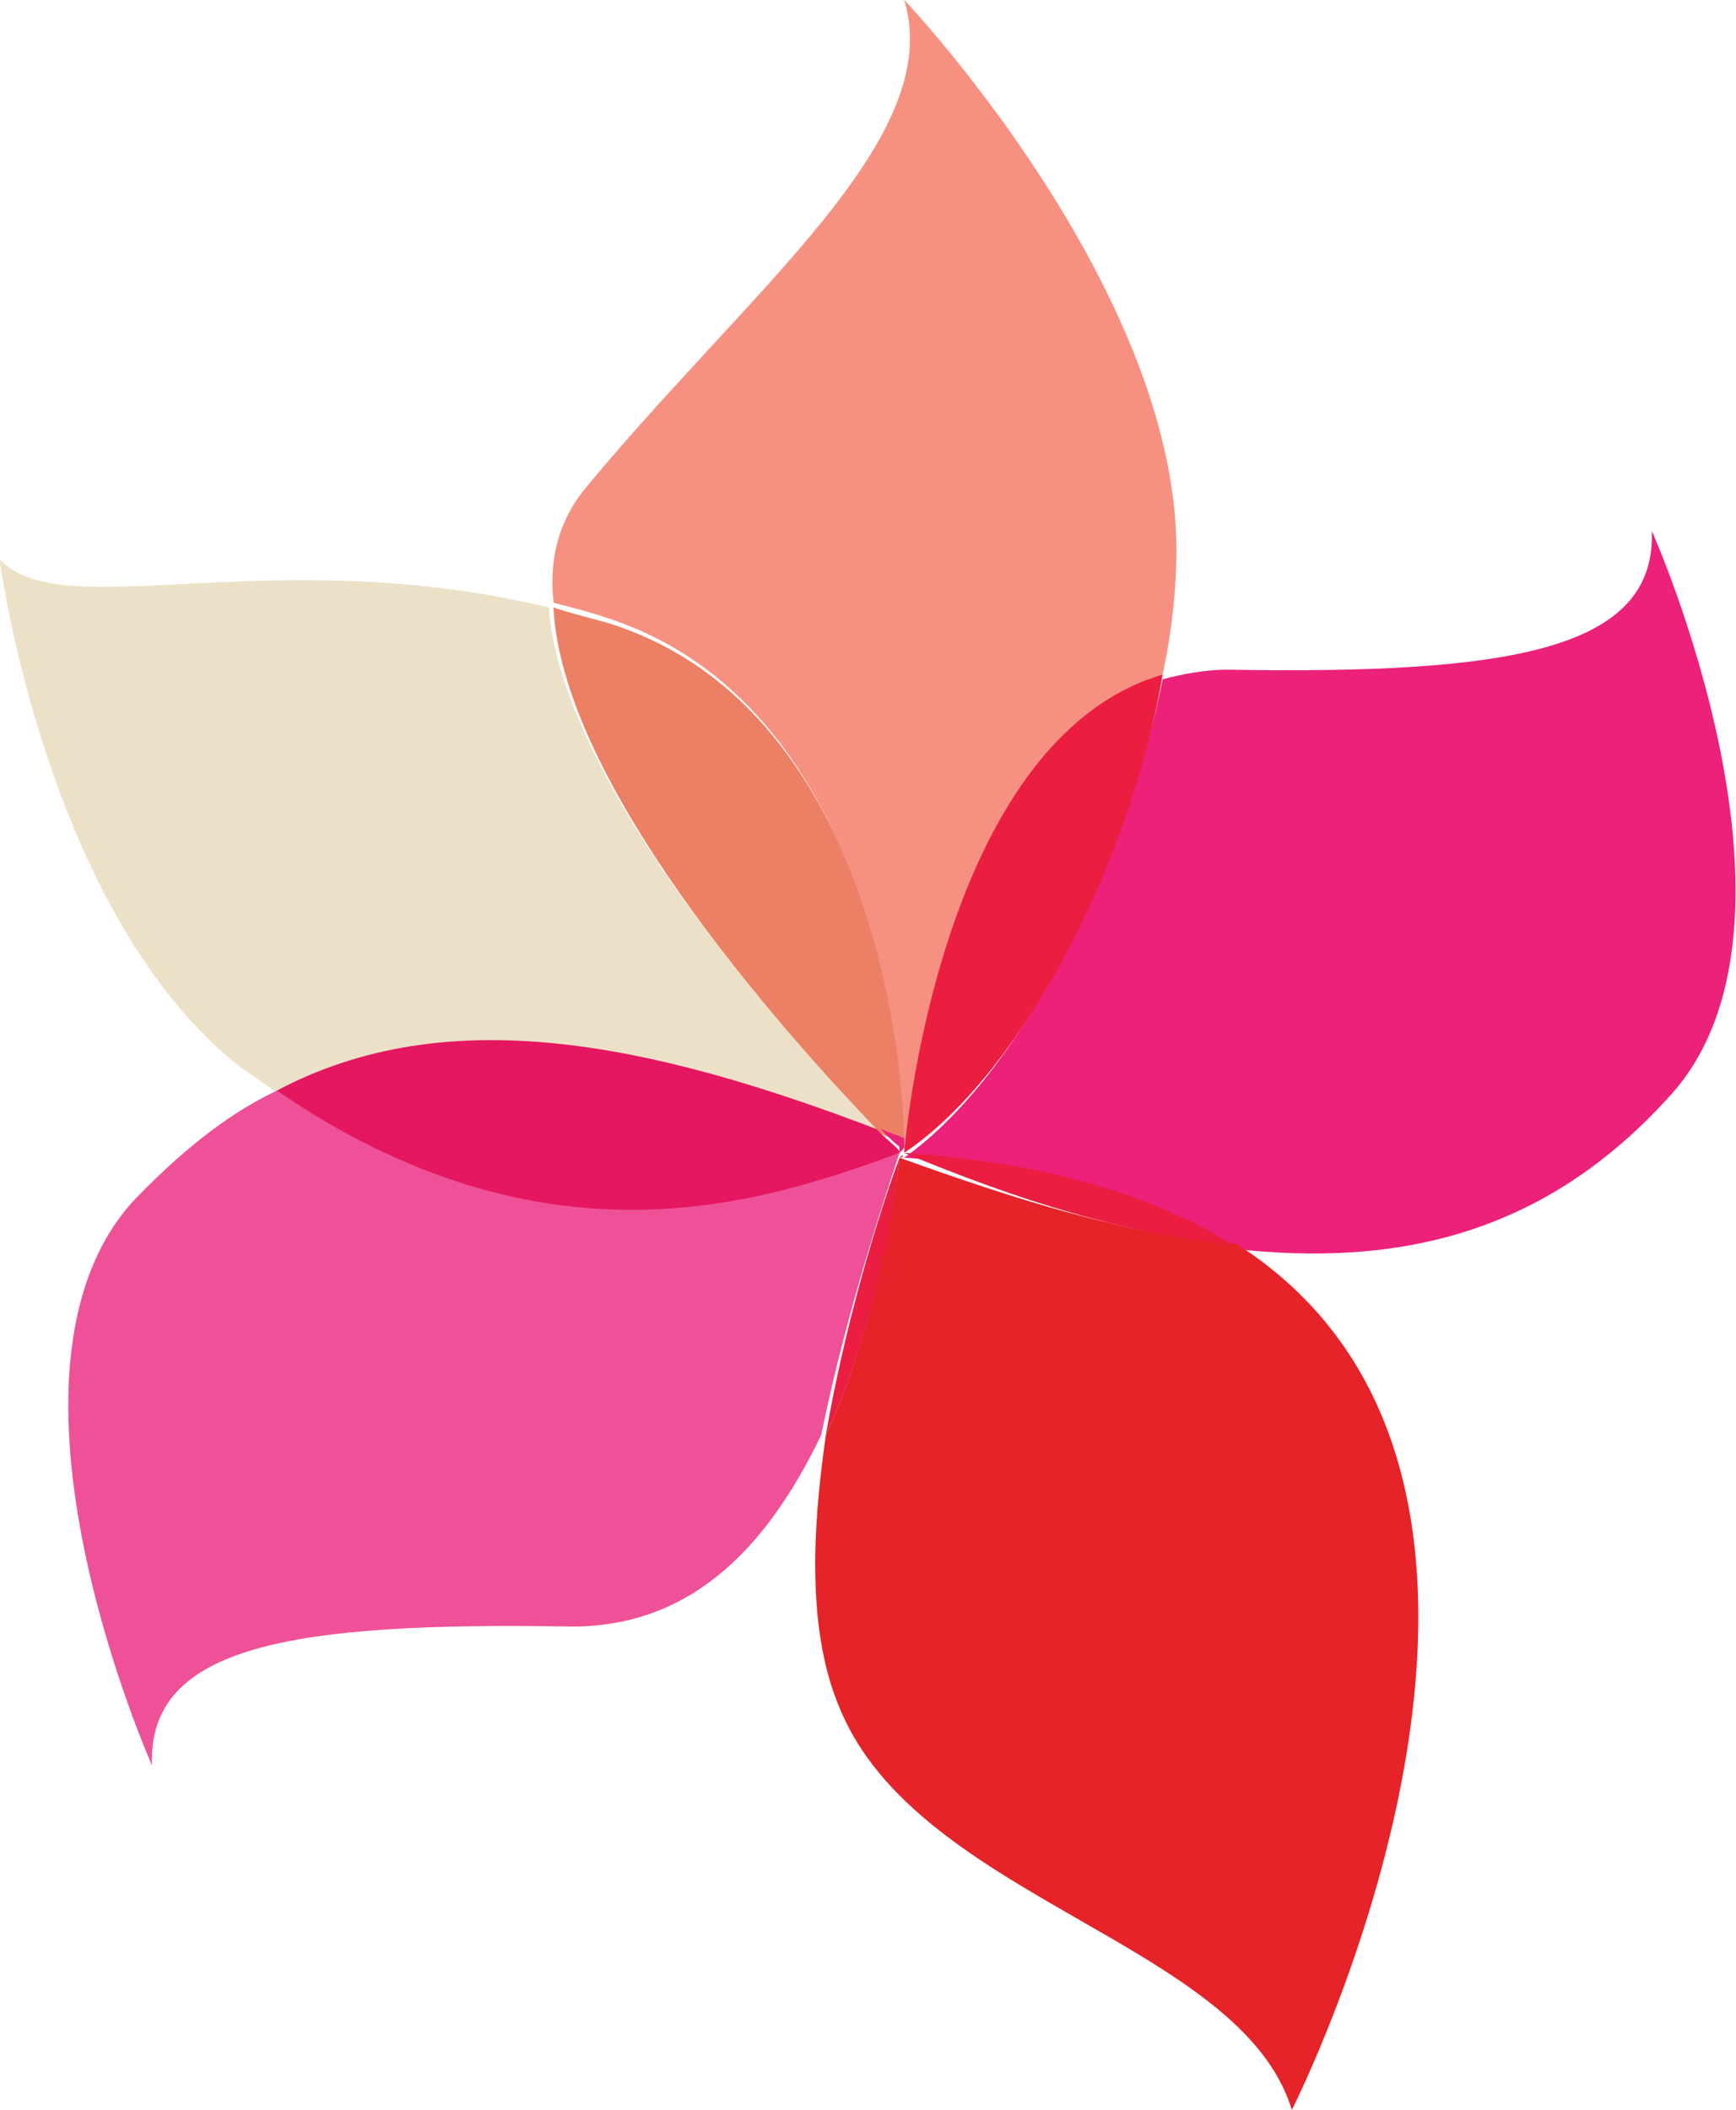 <?xml version="1.0" encoding="UTF-8" standalone="no"?>
<!-- Generator: Adobe Illustrator 16.0.0, SVG Export Plug-In . SVG Version: 6.00 Build 0)  -->

<svg
   xmlns:dc="http://purl.org/dc/elements/1.1/"
   xmlns:cc="http://creativecommons.org/ns#"
   xmlns:rdf="http://www.w3.org/1999/02/22-rdf-syntax-ns#"
   xmlns:svg="http://www.w3.org/2000/svg"
   xmlns="http://www.w3.org/2000/svg"
   xmlns:sodipodi="http://sodipodi.sourceforge.net/DTD/sodipodi-0.dtd"
   xmlns:inkscape="http://www.inkscape.org/namespaces/inkscape"
   version="1.1"
   id="Layer_1"
   x="0px"
   y="0px"
   width="135.224"
   height="164.339"
   viewBox="0 0 135.224 164.339"
   enable-background="new 0 0 255.12 165.98"
   xml:space="preserve"
   sodipodi:docname="nana_flower.svg"
   inkscape:version="0.92.4 (5da689c313, 2019-01-14)"><defs
   id="defs184">
	
	
	

		<linearGradient
   id="SVGID_3_"
   gradientUnits="userSpaceOnUse"
   x1="72.046"
   y1="70.291"
   x2="182.13"
   y2="70.291">
			<stop
   offset="0"
   style="stop-color:#34351A"
   id="stop88" />
			<stop
   offset="0.03"
   style="stop-color:#393A19"
   id="stop90" />
			<stop
   offset="0.08"
   style="stop-color:#F5F6D7"
   id="stop92" />
			<stop
   offset="0.13"
   style="stop-color:#DFDFBC"
   id="stop94" />
			<stop
   offset="0.2"
   style="stop-color:#BF962E"
   id="stop96" />
			<stop
   offset="0.29"
   style="stop-color:#F5D97C"
   id="stop98" />
			<stop
   offset="0.36"
   style="stop-color:#A3822E"
   id="stop100" />
			<stop
   offset="0.4"
   style="stop-color:#544C20"
   id="stop102" />
			<stop
   offset="0.51"
   style="stop-color:#F0C049"
   id="stop104" />
			<stop
   offset="0.6"
   style="stop-color:#D8BE7D"
   id="stop106" />
			<stop
   offset="0.63"
   style="stop-color:#645724"
   id="stop108" />
			<stop
   offset="0.7"
   style="stop-color:#D5BA71"
   id="stop110" />
			<stop
   offset="0.74"
   style="stop-color:#FFFFFF"
   id="stop112" />
			<stop
   offset="0.87"
   style="stop-color:#FBF7EF"
   id="stop114" />
			<stop
   offset="0.91"
   style="stop-color:#B68E2E"
   id="stop116" />
			<stop
   offset="0.97"
   style="stop-color:#584E20"
   id="stop118" />
			<stop
   offset="1"
   style="stop-color:#FFFFFF"
   id="stop120" />
		</linearGradient>
		
		
		
	
			
			
			
			
			
			
			
			
			
			
			
			
			
			
			
			
			
			
			
			
			
			
			
			
		</defs><sodipodi:namedview
   pagecolor="#ffffff"
   bordercolor="#666666"
   borderopacity="1"
   objecttolerance="10"
   gridtolerance="10"
   guidetolerance="10"
   inkscape:pageopacity="0"
   inkscape:pageshadow="2"
   inkscape:window-width="1264"
   inkscape:window-height="641"
   id="namedview182"
   showgrid="false"
   fit-margin-top="0"
   fit-margin-left="0"
   fit-margin-right="0"
   fit-margin-bottom="0"
   inkscape:zoom="2.2264033"
   inkscape:cx="42.802503"
   inkscape:cy="82.059164"
   inkscape:window-x="0"
   inkscape:window-y="0"
   inkscape:window-maximized="0"
   inkscape:current-layer="Layer_1" />
<path
   style="fill:none"
   inkscape:connector-curvature="0"
   id="path127"
   d="m 99.681,52.984 -2.385,-2.993 c -2.388,-2.994 -4.773,-6.183 -6.402,-8.787 -0.187,-0.064 -0.315,-0.064 -0.315,-0.064 l -0.752,-0.13 -0.315,-0.714 c -0.188,-0.457 -4.956,-11.388 -19.332,-11.388 -0.626,0 -1.256,0 -1.882,0.066 -15.065,0.975 -31.698,8.003 -33.267,24.791 -1.506,15.941 12.366,36.829 18.642,42.229 1.947,1.692 4.519,3.578 7.094,5.334 -0.312,-0.519 -0.63,-1.038 -0.881,-1.494 l -4.393,-8.719 5.524,5.92 c -0.314,-0.453 -0.692,-0.912 -0.943,-1.365 -0.312,-0.521 -0.689,-1.041 -1.067,-1.692 l -0.25,-0.39 0.063,-0.457 c 0.629,-6.83 4.519,-15.812 9.603,-18.478 1.947,-1.043 4.958,-1.887 8.221,-2.798 0.816,-0.262 1.697,-0.457 2.513,-0.716 l 6.4,-1.953 -5.147,4.361 c -0.185,0.129 -0.375,0.323 -0.563,0.52 1.82,-0.846 3.515,-1.757 4.896,-2.733 1.631,-1.171 3.201,-2.603 4.519,-4.099 0.128,-0.131 0.251,-0.327 0.315,-0.456 l 0.123,-0.195 0.062,-0.13 0.127,-0.065 c 0.439,-0.325 0.756,-0.716 1.006,-1.041 1.945,-2.797 2.887,-5.012 3.322,-6.443 l 2.075,-6.766 0.311,3.708 2.075,1.106 c 2.257,1.237 3.7,3.188 4.079,5.661 0.25,1.498 0.312,3.058 0.25,4.62 0.941,-2.278 1.634,-5.14 1.443,-8.265 -1.066,-1.495 -2.824,-3.577 -4.769,-5.985 z m -29.877,4.555 c -1.698,1.886 -3.702,2.342 -5.965,2.082 5.084,3.252 0.755,11.777 0.755,11.777 -0.629,-2.277 -5.022,-2.861 -6.152,-5.466 -0.438,-1.042 -0.377,-2.407 -0.188,-3.709 -0.628,1.432 -1.695,2.667 -3.389,2.603 -3.829,-0.065 -5.775,0.261 -5.712,1.888 0,0 -2.385,-5.269 -0.252,-7.678 0.628,-0.652 1.259,-1.17 1.946,-1.496 -0.187,-0.13 -0.376,-0.261 -0.564,-0.39 -2.637,-2.018 -3.265,-6.898 -3.265,-6.898 0.879,0.913 3.703,-0.259 7.469,0.652 -0.063,-0.587 0.063,-1.107 0.44,-1.563 2.26,-2.667 4.896,-4.684 4.329,-6.636 0,0 3.706,3.903 3.706,7.482 0,0.521 -0.063,1.106 -0.189,1.692 0.252,-0.065 0.564,-0.13 0.879,-0.13 3.831,0.064 5.836,-0.262 5.713,-1.889 0.188,0.067 2.573,5.336 0.439,7.679 z" /><path
   style="fill:none"
   inkscape:connector-curvature="0"
   id="path129"
   d="m 104.449,57.018 c -0.88,-7.679 -4.017,-10.866 -6.338,-12.624 -2.008,-1.497 -4.331,-2.407 -5.9,-2.863 3.264,3.774 9.103,10.477 9.353,11.256 0.186,0.392 1.38,2.084 2.885,4.231 z" /><g
   id="g4069"
   transform="matrix(5.727,0,0,5.727,-612.986,-249.28)"><path
     d="m 119.269,59.271 c 0.063,0 0.063,-0.067 0,0 z"
     id="path131"
     inkscape:connector-curvature="0"
     style="fill:none" /><path
     d="m 119.017,58.945 c -1.004,-1.041 -4.329,-4.62 -4.518,-7.158 -3.829,-0.91 -6.59,0.261 -7.47,-0.651 0,0 0.628,4.816 3.267,6.897 0.188,0.129 0.374,0.261 0.564,0.391 2.32,-1.236 5.083,-0.65 8.157,0.521 z"
     id="path133"
     inkscape:connector-curvature="0"
     style="fill:#ece1c7" /><path
     d="m 119.269,59.204 v 0 c 0.063,0 0.063,0 0,0 z"
     id="path135"
     inkscape:connector-curvature="0"
     style="fill:#ec2179" /><path
     d="m 119.332,59.011 v 0 c 0,0 0,0.064 0,0 0,0.13 0,0.193 0,0.193 0,0 0.501,-5.595 3.516,-6.505 0.126,-0.586 0.187,-1.172 0.187,-1.692 0,-3.579 -3.702,-7.482 -3.702,-7.482 0.566,1.887 -2.07,3.903 -4.332,6.636 -0.375,0.456 -0.501,0.977 -0.438,1.563 0.252,0.064 0.503,0.129 0.691,0.194 3.7,1.171 4.015,6.116 4.078,7.093 z"
     id="path137"
     inkscape:connector-curvature="0"
     style="fill:#f69182" /><path
     d="m 119.269,59.204 c 0.063,0 0.063,0 0,0 0,0 0,-0.062 0,-0.129 0.063,0.067 0.063,0.067 0,0.129 z"
     id="path139"
     inkscape:connector-curvature="0"
     style="fill:#ec2179" /><path
     d="m 119.269,59.204 c 0.063,0 0.063,0 0,0 0,0 0,-0.062 0,-0.129 0.063,0.067 0.063,0.067 0,0.129 z"
     id="path141"
     inkscape:connector-curvature="0"
     style="fill:#ec2179" /><path
     d="m 119.017,58.945 c 0.126,0.066 0.188,0.066 0.315,0.13 0,-0.976 -0.378,-5.986 -4.079,-7.091 -0.253,-0.067 -0.503,-0.131 -0.691,-0.197 0.126,2.538 3.451,6.117 4.455,7.158 z"
     id="path143"
     inkscape:connector-curvature="0"
     style="fill:#eb8065" /><path
     d="m 123.725,52.634 c -0.312,0 -0.628,0.065 -0.877,0.13 -0.503,2.538 -1.947,5.399 -3.516,6.506 1.945,0.131 3.39,0.585 4.455,1.236 2.263,0.26 4.267,-0.195 5.965,-2.082 2.134,-2.344 -0.251,-7.677 -0.251,-7.677 0.061,1.626 -1.948,1.952 -5.776,1.887 z"
     id="path145"
     inkscape:connector-curvature="0"
     style="fill:#ec2179" /><path
     d="m 119.332,59.204 c 1.568,-1.041 3.076,-3.902 3.516,-6.505 -3.076,0.91 -3.516,6.505 -3.516,6.505 z"
     id="path147"
     inkscape:connector-curvature="0"
     style="fill:#eb1e41" /><path
     d="m 119.269,59.204 c -2.007,0.652 -4.896,1.563 -8.473,-0.844 -0.688,0.326 -1.318,0.844 -1.946,1.496 -2.133,2.343 0.252,7.678 0.252,7.678 -0.063,-1.627 1.883,-1.953 5.712,-1.888 1.693,0 2.698,-1.17 3.389,-2.603 0.374,-1.819 0.94,-3.446 1.066,-3.839 0,0.067 0,0.067 0,0 z"
     id="path149"
     inkscape:connector-curvature="0"
     style="fill:#ef5198" /><path
     d="m 119.269,59.204 v 0 c 0,-0.062 -0.126,-0.129 -0.314,-0.324 -3.073,-1.171 -5.835,-1.757 -8.158,-0.52 3.639,2.474 6.526,1.562 8.472,0.844 z"
     id="path151"
     inkscape:connector-curvature="0"
     style="fill:#e41760" /><path
     d="m 119.332,59.011 v 0 c 0,0.064 0,0.064 0,0 0,0.064 0,0 0,0 z"
     id="path153"
     inkscape:connector-curvature="0"
     style="fill:#ec2179" /><path
     d="m 119.332,59.011 v 0 c 0,0.064 0,0.064 0,0 0,0.064 0,0 0,0 z"
     id="path155"
     inkscape:connector-curvature="0"
     style="fill:#ec2179" /><path
     d="m 119.332,59.011 c -0.127,-0.066 -0.189,-0.066 -0.315,-0.131 0.126,0.131 0.252,0.262 0.315,0.262 0,0 0,0 0,-0.131 0,0.064 0,0.064 0,0 z"
     id="path157"
     inkscape:connector-curvature="0"
     style="fill:#ec2179" /><path
     d="m 119.332,59.011 c -0.127,-0.066 -0.189,-0.066 -0.315,-0.131 0.126,0.131 0.252,0.262 0.315,0.262 0,0 0,0 0,-0.131 0,0.064 0,0.064 0,0 z"
     id="path159"
     inkscape:connector-curvature="0"
     style="fill:#ec2179" /><path
     d="m 119.332,59.011 c -0.127,-0.066 -0.189,-0.066 -0.315,-0.131 0.126,0.131 0.252,0.262 0.315,0.262 0,0 0,0 0,-0.131 0,0.064 0,0.064 0,0 z"
     id="path161"
     inkscape:connector-curvature="0"
     style="fill:#ec2179" /><path
     d="m 119.269,59.271 c -0.063,0.585 -0.314,2.277 -1.002,3.773 -0.188,1.302 -0.254,2.667 0.187,3.709 1.066,2.605 5.46,3.189 6.151,5.466 0,0 4.332,-8.524 -0.753,-11.777 -1.507,-0.13 -2.952,-0.586 -4.583,-1.171 0.063,-0.067 0.063,0 0,0 z"
     id="path163"
     inkscape:connector-curvature="0"
     style="fill:#e62328" /><path
     d="m 123.787,60.442 c -1.065,-0.652 -2.51,-1.105 -4.455,-1.238 1.568,0.652 3.013,1.108 4.455,1.238 z"
     id="path165"
     inkscape:connector-curvature="0"
     style="fill:#eb1e41" /><path
     d="m 118.267,63.044 c 0.688,-1.496 0.938,-3.122 1.002,-3.773 -0.126,0.326 -0.692,1.953 -1.002,3.773 z"
     id="path167"
     inkscape:connector-curvature="0"
     style="fill:#eb1e41" /></g>
</svg>